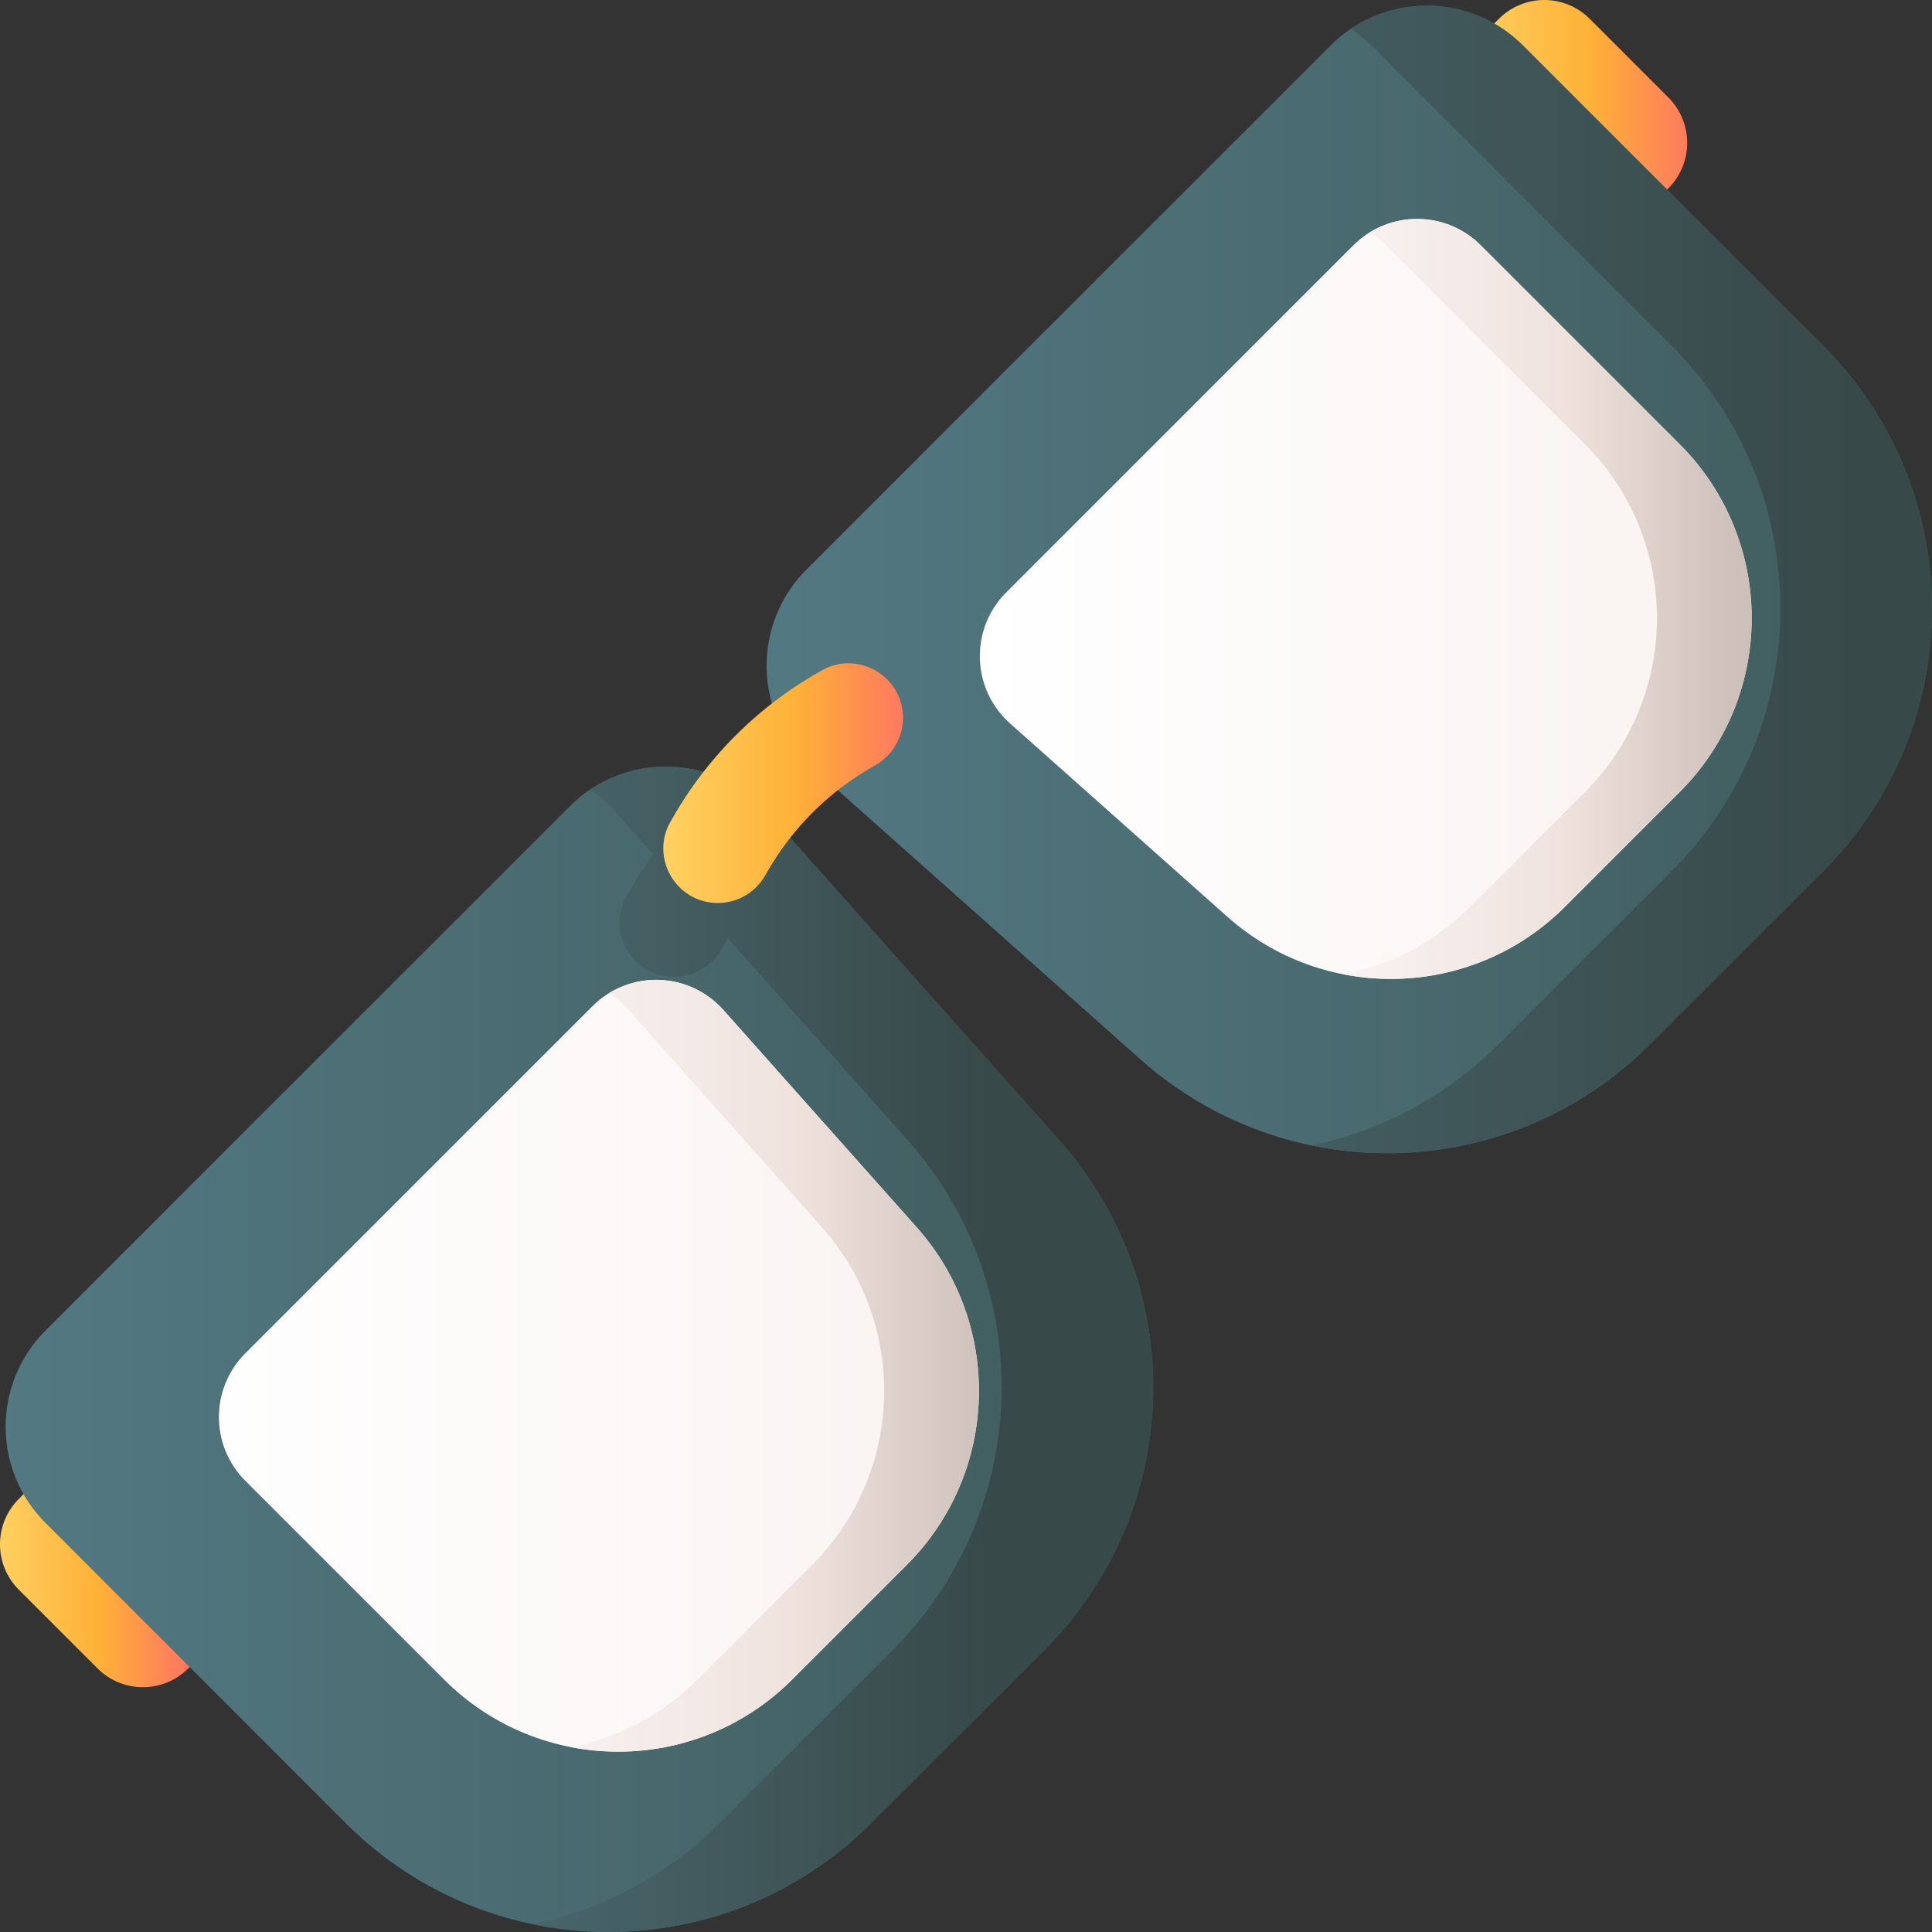 <svg id="Capa_1" enable-background="new 0 0 510 510" height="512" viewBox="0 0 510 510" width="512" xmlns="http://www.w3.org/2000/svg" xmlns:xlink="http://www.w3.org/1999/xlink"><rect x="0" y="0" width="510" height="510" fill="#333333" stroke="none"/><linearGradient id="lg1"><stop offset="0" stop-color="#ffe177"/><stop offset=".573" stop-color="#feb137"/><stop offset="1" stop-color="#fe646f"/></linearGradient><linearGradient id="SVGID_1_" gradientUnits="userSpaceOnUse" x1="-15" x2="56.795" xlink:href="#lg1" y1="412.694" y2="412.694"/><linearGradient id="SVGID_2_" gradientUnits="userSpaceOnUse" x1="370.5" x2="456.709" xlink:href="#lg1" y1="32.683" y2="32.683"/><linearGradient id="lg2"><stop offset="0" stop-color="#537983"/><stop offset="1" stop-color="#3e5959"/></linearGradient><linearGradient id="SVGID_3_" gradientUnits="userSpaceOnUse" x1="-2" x2="327.97" xlink:href="#lg2" y1="356.18" y2="356.18"/><linearGradient id="lg3"><stop offset="0" stop-color="#537983"/><stop offset="1" stop-color="#384949"/></linearGradient><linearGradient id="SVGID_4_" gradientUnits="userSpaceOnUse" x1="56" x2="261.412" xlink:href="#lg3" y1="356.173" y2="356.173"/><linearGradient id="lg4"><stop offset="0" stop-color="#fff"/><stop offset="1" stop-color="#f9f3f1"/></linearGradient><linearGradient id="SVGID_5_" gradientUnits="userSpaceOnUse" x1="43" x2="266.379" xlink:href="#lg4" y1="360.527" y2="360.527"/><linearGradient id="SVGID_6_" gradientUnits="userSpaceOnUse" x1="195" x2="542.052" xlink:href="#lg2" y1="152.959" y2="152.959"/><linearGradient id="SVGID_7_" gradientUnits="userSpaceOnUse" x1="259" x2="454.256" xlink:href="#lg4" y1="158.101" y2="158.101"/><linearGradient id="SVGID_8_" gradientUnits="userSpaceOnUse" x1="158" x2="248.733" xlink:href="#lg1" y1="206.73" y2="206.73"/><linearGradient id="SVGID_9_" gradientUnits="userSpaceOnUse" x1="126" x2="490.984" xlink:href="#lg3" y1="152.957" y2="152.957"/><linearGradient id="lg5"><stop offset="0" stop-color="#f9f3f1"/><stop offset=".573" stop-color="#efe2dd"/><stop offset="1" stop-color="#cdbfba"/></linearGradient><linearGradient id="SVGID_10_" gradientUnits="userSpaceOnUse" x1="354.81" x2="458.093" xlink:href="#lg5" y1="158.103" y2="158.103"/><linearGradient id="SVGID_11_" gradientUnits="userSpaceOnUse" x1="142.726" x2="262.693" xlink:href="#lg5" y1="360.528" y2="360.528"/><g><g><path d="m65.366 424.747-15.669 15.669c-6.614 6.614-17.338 6.614-23.952 0l-20.784-20.784c-6.614-6.614-6.614-17.338 0-23.952l15.669-15.669z" fill="url(#SVGID_1_)"/><path d="m424.747 65.366 15.669-15.669c6.614-6.614 6.614-17.338 0-23.952l-20.784-20.784c-6.614-6.614-17.338-6.614-23.952 0l-15.669 15.669z" fill="url(#SVGID_2_)"/><g><g><path d="m275.702 435.535-45.742 45.742c-38.297 38.297-100.39 38.297-138.687 0l-79.263-79.263c-14.024-14.024-14.024-36.762 0-50.786l138.35-138.35c14.607-14.607 38.494-13.909 52.224 1.525l77.045 86.608c34.521 38.806 32.799 97.798-3.927 134.524z" fill="url(#SVGID_3_)"/><path d="m279.629 301.011-77.045-86.608c-12.149-13.657-32.248-15.766-46.836-5.952 2.456 1.652 4.753 3.632 6.816 5.952l9.904 11.133c-2.593 3.527-4.969 7.207-7.112 11.045-3.114 5.576-2.065 12.559 2.451 17.075 6.757 6.757 18.061 5.141 22.734-3.194.527-.94 1.077-1.859 1.638-2.769l47.43 53.318c34.521 38.806 32.799 97.798-3.927 134.524l-45.742 45.742c-14.03 14.03-31.257 22.897-49.334 26.648 31.268 6.487 65.086-2.38 89.354-26.648l45.742-45.742c36.726-36.726 38.448-95.718 3.927-134.524z" fill="url(#SVGID_4_)"/><path d="m239.393 413.083-30.295 30.295c-25.364 25.364-66.488 25.364-91.852 0l-52.495-52.495c-9.288-9.288-9.288-24.347 0-33.635l91.629-91.629c9.674-9.674 25.495-9.212 34.588 1.01l51.026 57.36c22.863 25.701 21.723 64.771-2.601 89.094z" fill="url(#SVGID_5_)"/></g><g><path d="m435.535 275.702 45.742-45.742c38.297-38.297 38.297-100.39 0-138.687l-79.263-79.263c-14.024-14.024-36.762-14.024-50.786 0l-138.35 138.35c-14.607 14.607-13.909 38.494 1.525 52.224l86.608 77.045c38.806 34.521 97.798 32.799 134.524-3.927z" fill="url(#SVGID_6_)"/><path d="m413.083 239.393 30.295-30.295c25.364-25.364 25.364-66.488 0-91.852l-52.495-52.495c-9.288-9.288-24.347-9.288-33.635 0l-91.629 91.629c-9.674 9.674-9.212 25.495 1.01 34.588l57.36 51.026c25.701 22.863 64.771 21.723 89.094-2.601z" fill="url(#SVGID_7_)"/></g></g><path d="m179.326 234.164c6.757 6.757 18.061 5.141 22.734-3.194 3.436-6.128 7.583-11.631 12.431-16.479s10.351-8.995 16.479-12.431c8.335-4.674 9.951-15.977 3.194-22.734-4.516-4.516-11.499-5.565-17.075-2.451-8.394 4.688-16.075 10.44-22.924 17.289s-12.602 14.531-17.289 22.925c-3.115 5.576-2.066 12.559 2.45 17.075z" fill="url(#SVGID_8_)"/></g><path d="m481.277 91.272-79.263-79.262c-12.346-12.346-31.441-13.817-45.403-4.427 1.898 1.277 3.704 2.749 5.383 4.427l79.262 79.262c38.297 38.298 38.297 100.39 0 138.688l-45.742 45.742c-14.003 14.003-31.245 22.901-49.369 26.657 31.371 6.525 65.206-2.475 89.389-26.657l45.742-45.742c38.298-38.298 38.298-100.39.001-138.688z" fill="url(#SVGID_9_)"/><path d="m443.378 117.246-52.495-52.495c-7.961-7.961-20.151-9.076-29.323-3.391 1.53.948 2.985 2.064 4.312 3.391l52.495 52.495c25.364 25.364 25.364 66.488 0 91.852l-30.295 30.295c-9.467 9.467-21.169 15.404-33.446 17.8 20.566 4.027 42.632-1.975 58.457-17.8l30.295-30.295c25.364-25.364 25.364-66.487 0-91.852z" fill="url(#SVGID_10_)"/><path d="m241.994 323.989-51.026-57.36c-7.842-8.815-20.683-10.365-30.275-4.422 1.911 1.182 3.689 2.652 5.264 4.422l51.026 57.36c22.863 25.701 21.723 64.771-2.601 89.094l-30.295 30.295c-9.485 9.485-21.175 15.421-33.42 17.812 20.498 4.002 42.553-1.933 58.431-17.812l30.295-30.295c24.324-24.323 25.464-63.393 2.601-89.094z" fill="url(#SVGID_11_)"/><path d="m179.326 234.164c6.757 6.757 18.061 5.141 22.734-3.194 3.436-6.128 7.583-11.631 12.431-16.479s10.351-8.995 16.479-12.431c8.335-4.674 9.951-15.977 3.194-22.734-4.516-4.516-11.499-5.565-17.075-2.451-8.394 4.688-16.075 10.44-22.924 17.289s-12.602 14.531-17.289 22.925c-3.115 5.576-2.066 12.559 2.45 17.075z" fill="url(#SVGID_8_)"/></g></svg>